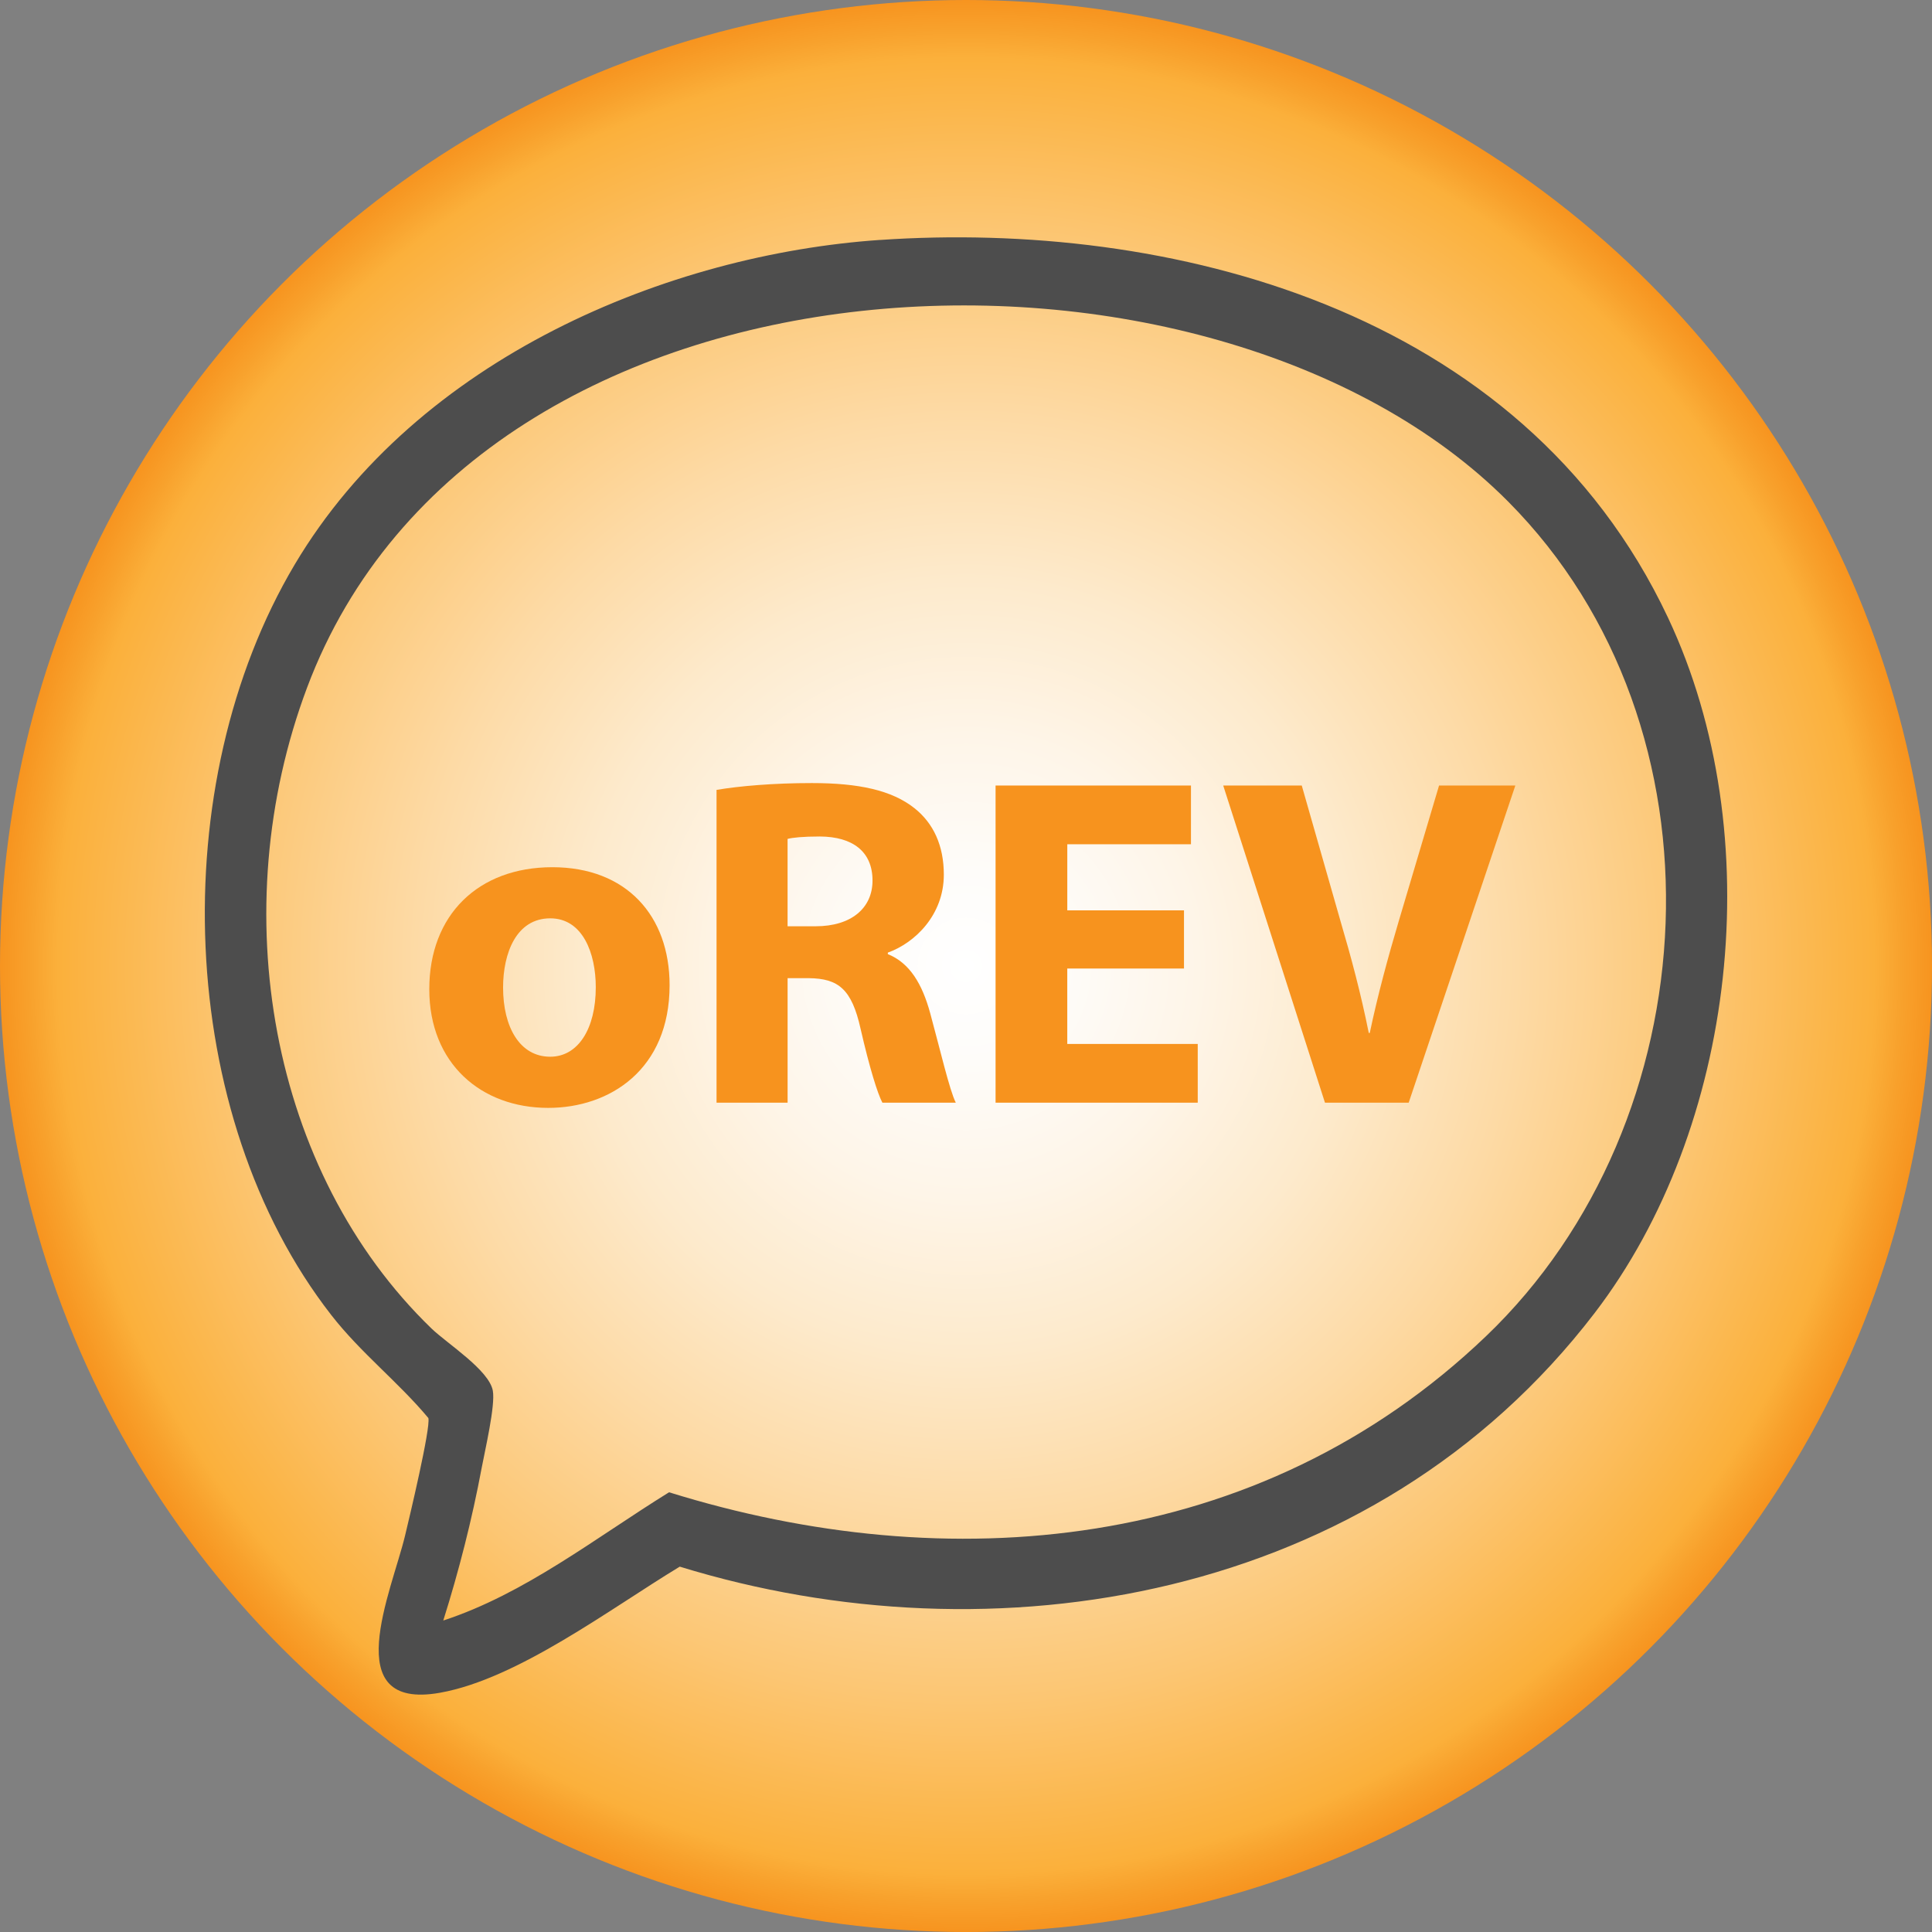 <?xml version="1.0" encoding="UTF-8"?>
<svg id="Layer_1" xmlns="http://www.w3.org/2000/svg" xmlns:xlink="http://www.w3.org/1999/xlink" version="1.1" viewBox="0 0 903.25 903.25">
  <rect x="0" y="0" width="903.25" height="903.25" fill="#808080" stroke="none"/>
  <!-- Generator: Adobe Illustrator 29.3.1, SVG Export Plug-In . SVG Version: 2.1.0 Build 151)  -->
  <defs>
    <radialGradient id="radial-gradient" cx="451.63" cy="451.63" fx="451.63" fy="451.63" r="451.63" gradientUnits="userSpaceOnUse">
      <stop offset="0" stop-color="#fff"/>
      <stop offset=".1" stop-color="#fefcf9"/>
      <stop offset=".24" stop-color="#fef5e8"/>
      <stop offset=".4" stop-color="#fdeacc"/>
      <stop offset=".57" stop-color="#fddaa5"/>
      <stop offset=".76" stop-color="#fcc673"/>
      <stop offset=".94" stop-color="#fbb03b"/>
      <stop offset=".97" stop-color="#f8a12c"/>
      <stop offset="1" stop-color="#f7941f"/>
    </radialGradient>
  </defs>
  <circle cx="451.63" cy="451.63" r="451.63" fill="url(#radial-gradient)"/>
  <path d="M411.42,112.19c133.25-9.15,299.78,30.87,368.4,176.57,47.95,101.83,31.79,238.85-34.33,325.15-103.7,135.35-281.59,163.51-427.69,118.53-32.37,19.59-75.69,52.45-112.05,58.95-48.08,8.59-22.63-47.39-16.39-73.4,2.01-8.38,12.04-50.35,10.91-55.02-14.1-16.91-31.55-30.38-45.38-48.14-72.86-93.51-78.19-248.12-17.1-350.91,57.58-96.87,174.85-144.96,273.64-151.75ZM207.24,757.63c38.16-12.49,71.07-38.59,105.56-59.96,129.89,40.44,275.41,28.89,381.89-72.91,105.05-100.43,115.53-284.5,10.37-390.3-138.11-138.94-480.97-127.63-561.51,87.05-39,103.95-17.39,226.54,58.19,299.6,7.21,6.97,26.96,19.42,28.67,29.1,1.23,6.97-3.66,27.75-5.23,36.13-4.51,24.12-10.65,48.14-17.94,71.28Z" fill="#4d4d4d"/>
  <g>
    <path d="M313.05,460.62c0,39.35-27.87,57.34-56.75,57.34-31.33,0-55.6-20.71-55.6-55.48s22.92-57.04,57.53-57.04,54.82,22.67,54.82,55.18ZM235.2,461.72c0,18.38,7.77,32.32,22.03,32.32,13.05,0,21.31-13.07,21.31-32.5,0-15.88-6.12-32.2-21.28-32.2-15.96,0-22.06,16.41-22.06,32.37Z" fill="#f7931e"/>
    <path d="M334.99,369.29c10.77-1.82,26.72-3.19,44.56-3.19,21.99,0,37.4,3.36,47.99,11.75,8.85,7.03,13.72,17.45,13.72,31.08,0,18.78-13.43,31.87-26.18,36.44v.7c10.29,4.15,16.08,13.99,19.81,27.61,4.58,16.78,9.06,36.11,11.97,41.85h-34.32c-2.28-4.29-5.98-16.21-10.2-34.56-4.13-18.53-10.35-23.49-24.15-23.66h-9.97v58.22h-33.22v-146.25ZM368.21,433.05h13.13c16.63,0,26.58-8.48,26.58-21.37,0-13.58-9.3-20.52-24.62-20.6-8.03,0-12.73.52-15.09,1.12v40.84Z" fill="#f7931e"/>
    <path d="M553.53,452.81h-54.56v35.26h61v27.46h-94.52v-148.28h91.35v27.46h-57.82v30.89h54.56v27.2Z" fill="#f7931e"/>
    <path d="M619.45,515.53l-47.57-148.28h36.72l17.94,62.78c5.19,17.63,9.69,34.42,13.39,52.91h.46c3.75-17.8,8.54-35.42,13.58-52.38l18.82-63.31h35.66l-49.86,148.28h-39.16Z" fill="#f7931e"/>
  </g>
</svg>